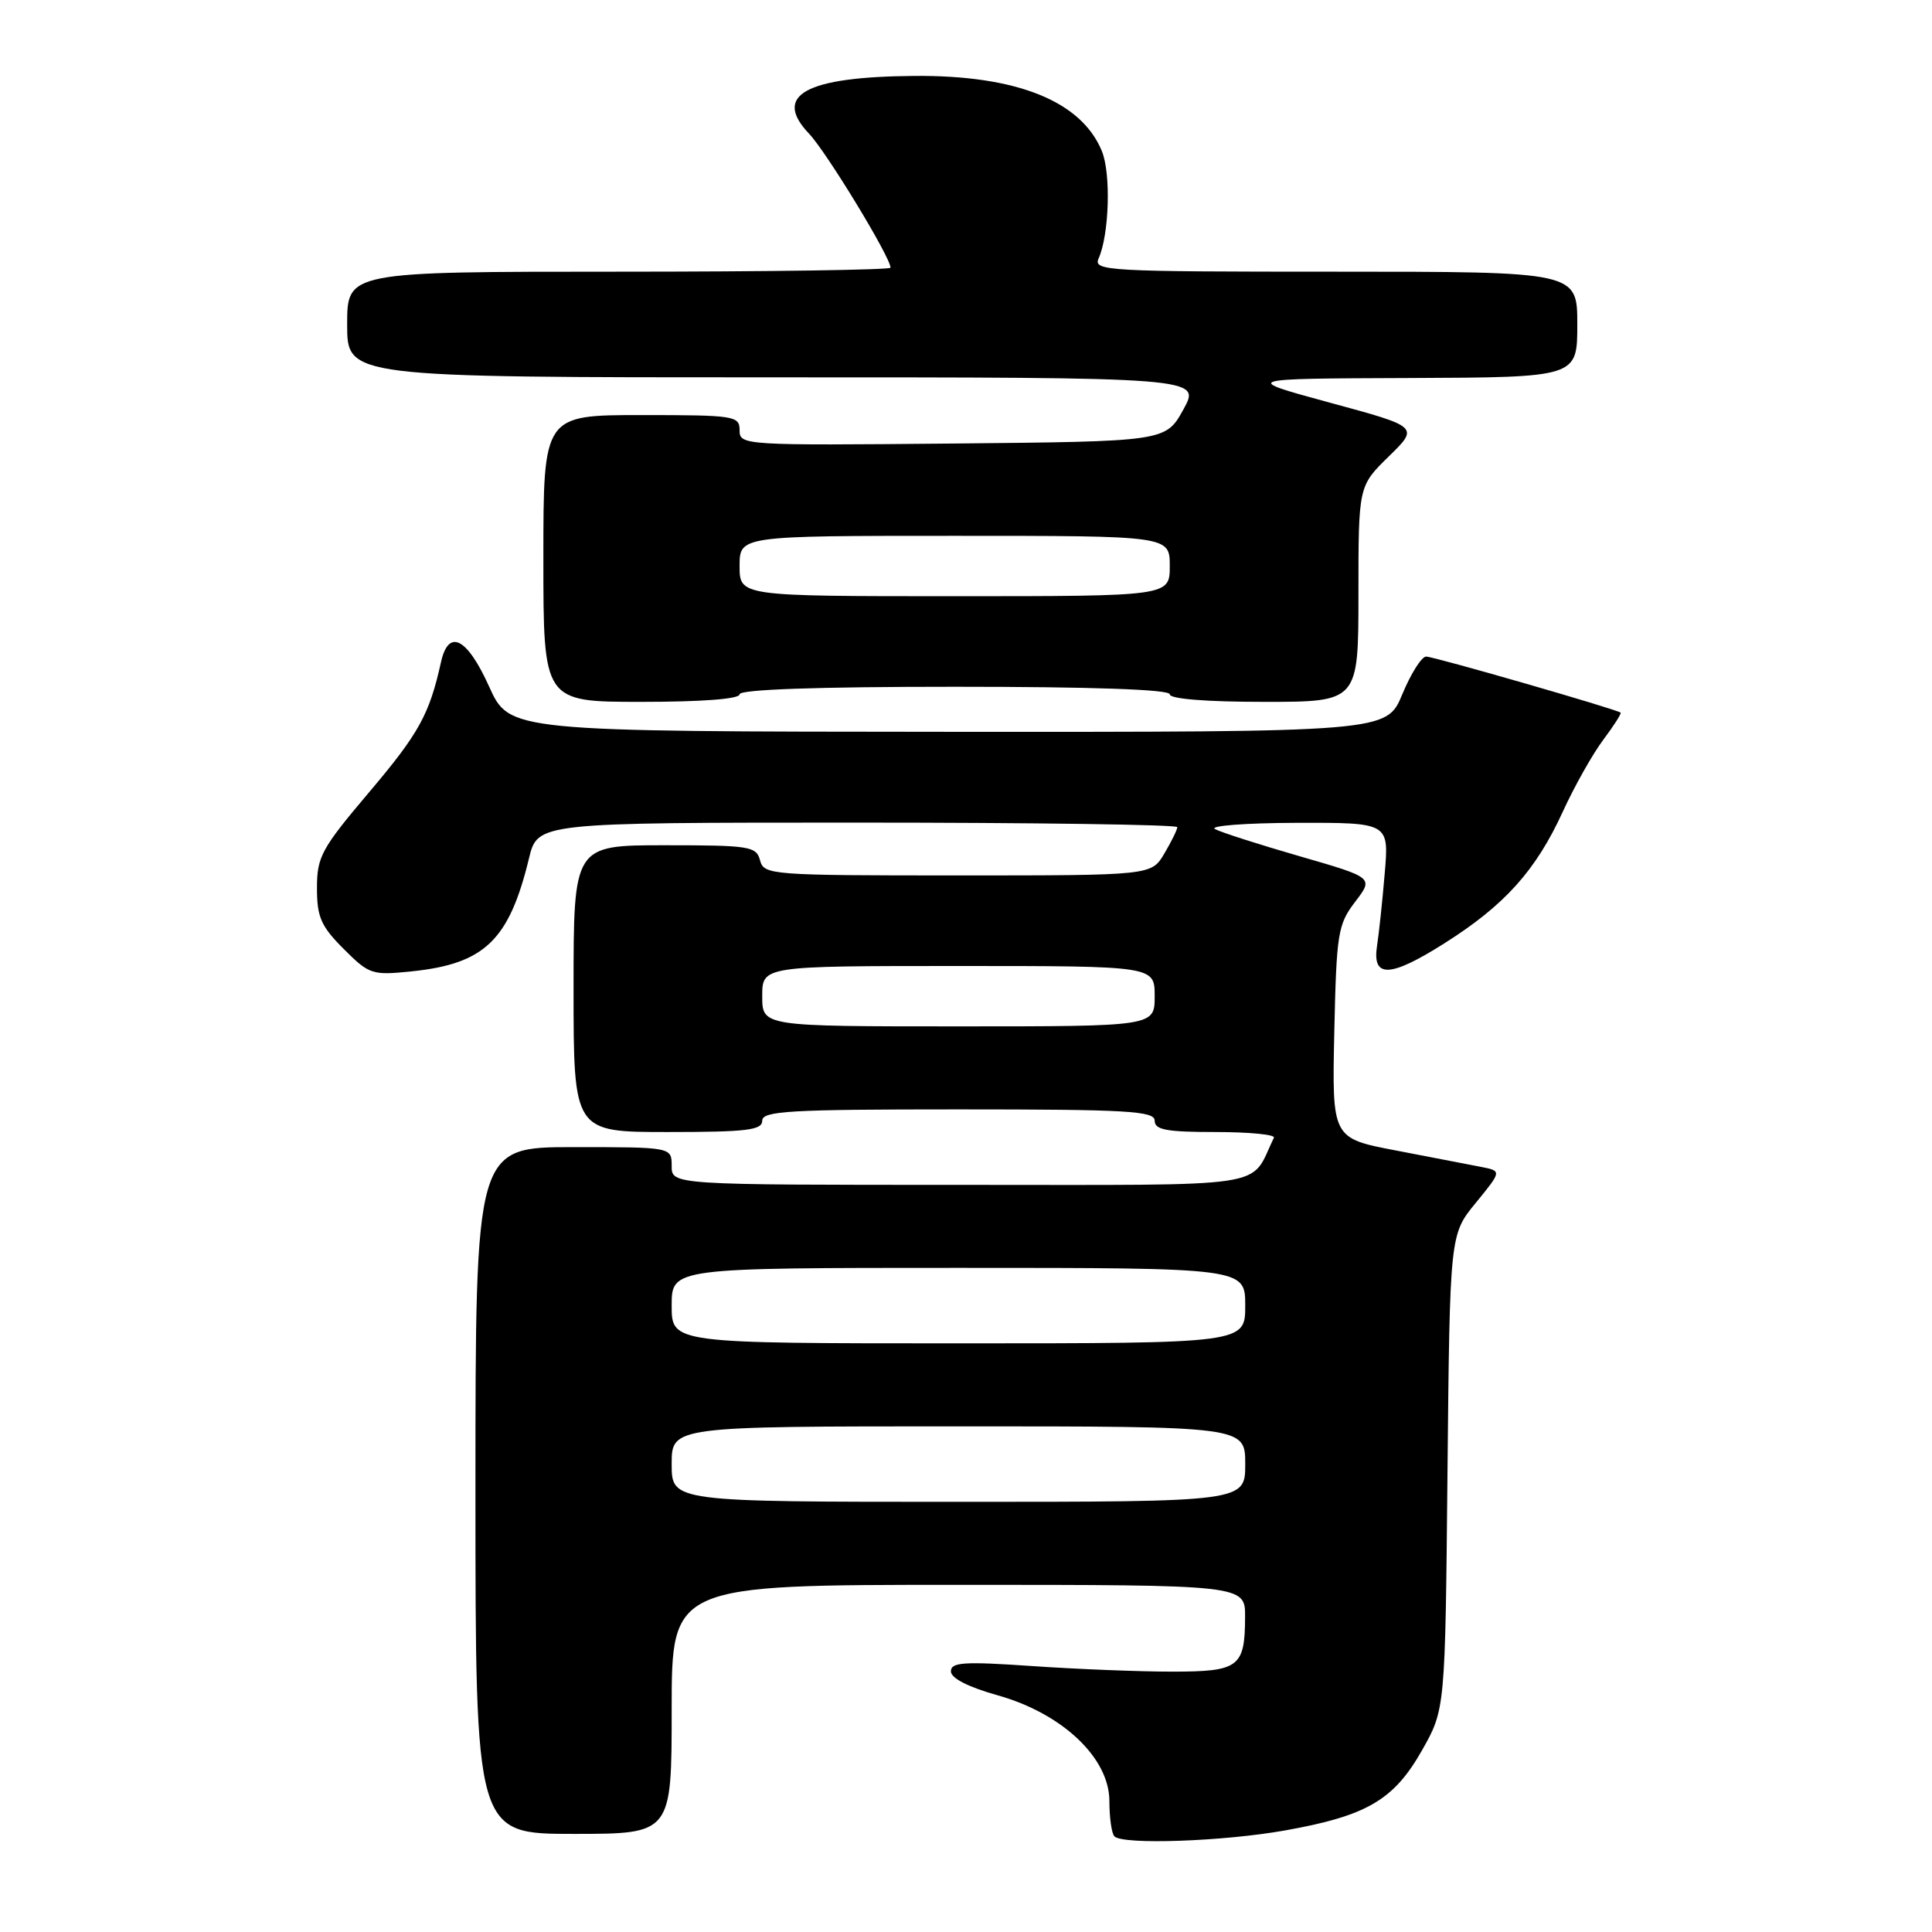<?xml version="1.0" encoding="UTF-8" standalone="no"?>
<!DOCTYPE svg PUBLIC "-//W3C//DTD SVG 1.1//EN" "http://www.w3.org/Graphics/SVG/1.1/DTD/svg11.dtd" >
<svg xmlns="http://www.w3.org/2000/svg" xmlns:xlink="http://www.w3.org/1999/xlink" version="1.1" viewBox="0 0 256 256">
 <g >
 <path fill="currentColor"
d=" M 170.29 242.54 C 181.10 240.61 184.68 238.52 188.41 231.95 C 191.50 226.50 191.50 226.50 191.80 195.04 C 192.11 163.57 192.11 163.57 195.56 159.37 C 199.00 155.16 199.00 155.16 196.25 154.62 C 194.74 154.32 189.68 153.35 185.00 152.45 C 176.50 150.83 176.50 150.83 176.80 136.78 C 177.09 123.64 177.27 122.51 179.56 119.50 C 182.02 116.29 182.02 116.29 172.26 113.47 C 166.89 111.92 161.82 110.30 161.00 109.86 C 160.18 109.42 165.03 109.05 171.78 109.03 C 184.06 109.00 184.06 109.00 183.48 115.75 C 183.17 119.46 182.71 123.75 182.47 125.29 C 181.79 129.64 184.15 129.57 191.35 125.02 C 199.38 119.95 203.49 115.38 207.09 107.53 C 208.61 104.21 211.00 99.96 212.41 98.07 C 213.82 96.19 214.87 94.55 214.74 94.43 C 214.25 93.99 190.00 87.00 188.97 87.00 C 188.37 87.00 186.95 89.25 185.81 92.00 C 183.73 97.00 183.73 97.00 125.62 96.97 C 67.50 96.93 67.50 96.93 64.81 90.97 C 61.88 84.48 59.43 83.24 58.43 87.75 C 56.90 94.65 55.53 97.15 48.99 104.88 C 42.58 112.45 42.00 113.51 42.00 117.67 C 42.00 121.52 42.53 122.73 45.54 125.74 C 48.93 129.13 49.29 129.25 54.55 128.71 C 64.22 127.71 67.46 124.59 70.09 113.75 C 71.24 109.00 71.24 109.00 113.62 109.00 C 136.93 109.00 156.00 109.27 156.00 109.60 C 156.00 109.92 155.23 111.50 154.28 113.10 C 152.57 116.00 152.57 116.00 126.90 116.00 C 102.07 116.00 101.22 115.93 100.71 114.00 C 100.22 112.14 99.35 112.00 88.09 112.00 C 76.00 112.00 76.00 112.00 76.00 131.00 C 76.00 150.00 76.00 150.00 88.50 150.00 C 98.94 150.00 101.00 149.75 101.00 148.50 C 101.00 147.21 104.56 147.00 127.00 147.00 C 149.44 147.00 153.00 147.21 153.00 148.50 C 153.00 149.71 154.56 150.00 161.08 150.00 C 165.53 150.00 169.00 150.34 168.80 150.75 C 165.47 157.59 169.40 157.00 127.34 157.00 C 89.00 157.00 89.00 157.00 89.00 154.50 C 89.00 152.00 89.00 152.00 76.00 152.00 C 63.00 152.00 63.00 152.00 63.00 197.50 C 63.00 243.00 63.00 243.00 76.00 243.00 C 89.00 243.00 89.00 243.00 89.00 226.50 C 89.00 210.00 89.00 210.00 127.00 210.00 C 165.00 210.00 165.00 210.00 164.98 214.25 C 164.96 220.92 164.18 221.50 155.29 221.50 C 151.00 221.50 142.66 221.17 136.75 220.76 C 127.72 220.14 126.00 220.25 126.00 221.46 C 126.00 222.37 128.27 223.53 132.17 224.63 C 140.77 227.04 147.00 232.94 147.00 238.66 C 147.00 240.86 147.30 242.97 147.67 243.33 C 148.80 244.47 162.10 244.00 170.29 242.54 Z  M 98.00 92.00 C 98.00 91.36 108.17 91.00 126.50 91.00 C 144.83 91.00 155.00 91.36 155.00 92.00 C 155.00 92.61 159.83 93.00 167.50 93.00 C 180.00 93.00 180.00 93.00 180.00 78.70 C 180.00 64.41 180.00 64.41 184.02 60.48 C 188.03 56.56 188.03 56.56 176.27 53.37 C 164.50 50.17 164.50 50.17 186.75 50.09 C 209.00 50.00 209.00 50.00 209.00 43.00 C 209.00 36.00 209.00 36.00 176.89 36.00 C 146.68 36.00 144.83 35.90 145.57 34.25 C 146.98 31.10 147.23 22.96 145.99 19.99 C 143.25 13.37 134.66 9.94 121.11 10.06 C 106.73 10.18 102.34 12.60 107.20 17.71 C 109.54 20.18 118.00 34.09 118.00 35.47 C 118.00 35.76 101.80 36.00 82.00 36.00 C 46.00 36.00 46.00 36.00 46.00 43.00 C 46.00 50.00 46.00 50.00 102.57 50.00 C 159.15 50.00 159.15 50.00 156.81 54.25 C 154.46 58.50 154.46 58.50 126.23 58.77 C 98.51 59.03 98.00 59.00 98.00 57.02 C 98.00 55.10 97.37 55.00 85.00 55.00 C 72.00 55.00 72.00 55.00 72.00 74.00 C 72.00 93.00 72.00 93.00 85.00 93.00 C 93.00 93.00 98.00 92.62 98.00 92.00 Z  M 89.00 194.00 C 89.00 189.00 89.00 189.00 127.00 189.00 C 165.00 189.00 165.00 189.00 165.00 194.00 C 165.00 199.00 165.00 199.00 127.00 199.00 C 89.00 199.00 89.00 199.00 89.00 194.00 Z  M 89.00 173.00 C 89.00 168.00 89.00 168.00 127.00 168.00 C 165.00 168.00 165.00 168.00 165.00 173.00 C 165.00 178.00 165.00 178.00 127.00 178.00 C 89.00 178.00 89.00 178.00 89.00 173.00 Z  M 101.00 132.00 C 101.00 128.00 101.00 128.00 127.00 128.00 C 153.00 128.00 153.00 128.00 153.00 132.00 C 153.00 136.00 153.00 136.00 127.00 136.00 C 101.00 136.00 101.00 136.00 101.00 132.00 Z  M 98.00 75.00 C 98.00 71.00 98.00 71.00 126.50 71.00 C 155.00 71.00 155.00 71.00 155.00 75.00 C 155.00 79.00 155.00 79.00 126.50 79.00 C 98.00 79.00 98.00 79.00 98.00 75.00 Z "/>
</g>
</svg>